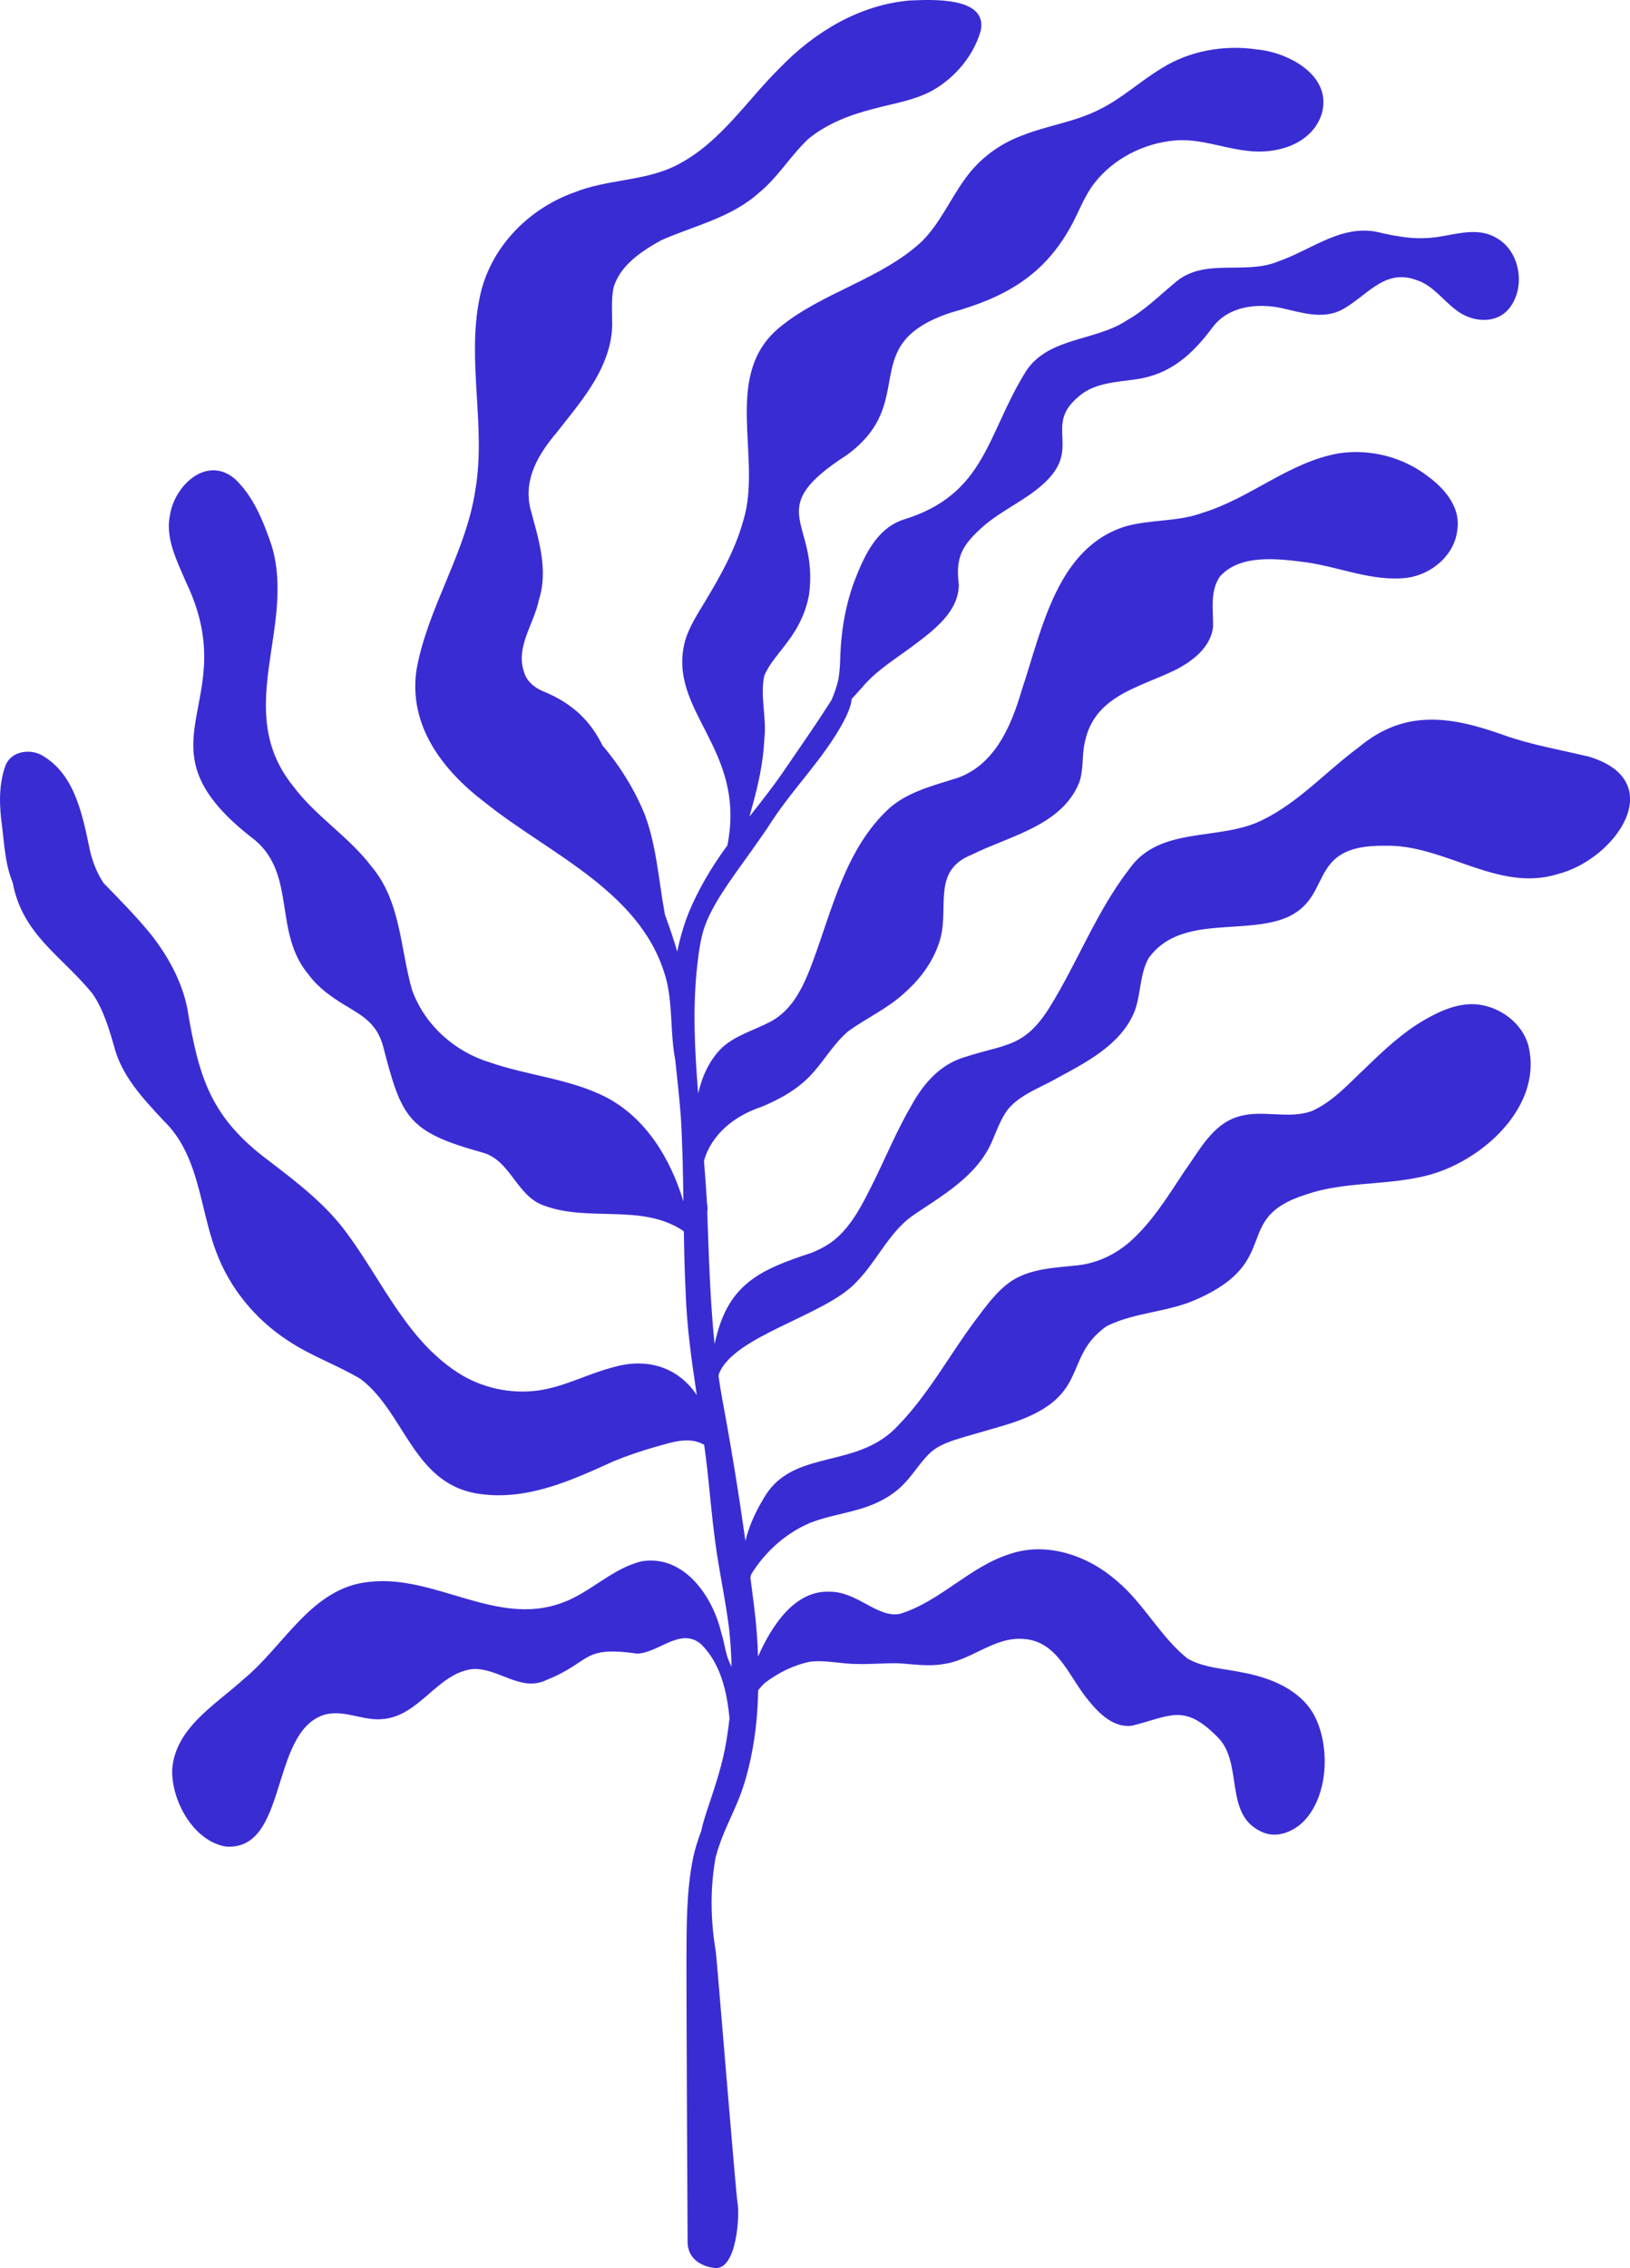 <svg xmlns="http://www.w3.org/2000/svg" width="776.49" height="1080" viewBox="0 0 776.49 1080"><g id="a"/><g id="b"><g id="c"><path id="d" d="M756.24 360.14c-13.41-3.23-27.07-5.5-40.11-10.19-24.9-8.88-46.96-12.39-68.72 5.77-15.53 11.43-28.68 26.36-46.23 34.85-20.37 10.12-48.77 2.42-63.33 23.37-15.48 20.05-24.46 44.12-37.74 65.54-12.19 19.56-21.03 17.48-40.56 23.89-11.22 3.25-19.29 12.14-24.83 22.07-6.96 11.75-12.23 24.38-18.21 36.63-4.94 9.84-9.76 20.25-18.19 27.63-3.46 3-7.54 5.14-11.77 6.85-23.71 7.84-39.23 14.33-45.53 40.88-.22.84-.42 1.69-.62 2.53-2.13-20.87-2.72-41.89-3.49-62.87.29-1.12.11-2.91-.18-4.79-.01-.41-.03-.81-.05-1.22-.38-6.12-.83-12.23-1.32-18.34 3.55-12.68 14.73-21.47 27.03-25.56 9.13-3.71 18.01-8.67 24.65-16.09 5.86-6.5 10.27-14.3 17.01-20.01 8.7-6.34 18.74-10.77 26.71-18.18 7.97-6.95 14.52-15.98 17.29-26.28 3.95-15.31-4-32.25 14.97-39.69 17.99-8.95 42.63-13.72 51.04-34.18 2.28-6.28 1.21-13.08 2.76-19.5 4.6-21.97 25.75-25.78 43.05-34.22 8.21-4.15 16.9-10.78 18.01-20.55.14-8.02-1.63-16.89 3.26-23.96 9.72-10.89 27.81-8.45 40.87-6.8 16.11 2.24 31.81 9.36 48.3 7.42 11.71-1.63 22.63-10.73 23.92-22.87 1.62-10.32-5.57-19.12-13.36-24.96-12.03-9.54-27.84-13.71-43.02-11.46-23.67 4.1-42.11 21.35-64.87 28.29-11.79 4.39-24.63 3.13-36.63 6.45-32.97 10.13-39.94 49.22-49.58 77.9-5.19 17.88-13.6 37.47-33.28 42.73-10.31 3.23-21.77 6.35-30.05 13.83-20.52 18.97-26.87 47.51-36.23 72.79-4.11 11.03-9.25 22.95-20.23 28.67-7.64 4.06-16.38 6.34-22.92 12.27-6.11 5.89-9.59 13.7-11.47 21.91-1.65-20.45-2.73-41.09-.38-61.52.69-5.97 1.48-11.98 3.38-17.7 2.67-7.58 7.08-14.39 11.52-21.03 6.98-10.14 14.49-19.9 21.13-30.27 10.57-15.81 24.32-29.39 33.42-46.2 1.81-3.49 3.63-7.19 4.06-11.13 1.63-1.83 3.28-3.63 4.91-5.45 7.17-8.58 16.98-14.23 25.77-20.95 9.13-6.92 20.29-15.53 20.36-28.06-1.67-13.01 1.57-18.66 11.03-27.22 9.46-8.51 21.79-13.22 30.83-22.25 15.87-15.89-.75-26.09 14.4-39.36 7.64-7.34 18.57-7.52 28.44-8.97 16.47-2.45 26.76-12.09 36.35-24.93 7.61-9.97 21.21-11.39 32.73-8.94 9.1 2.03 18.91 5.37 27.91 1.18 12.34-6.13 20.62-20.46 36.46-14.48 7.68 2.46 12.33 9.47 18.59 14.08 6.85 5.59 17.98 7.16 24.57.35 9.08-9.74 6.55-28.06-5.24-34.56-10.15-6.01-21.75-.53-32.56.03-7.38.58-14.7-.75-21.89-2.3-18.46-5.17-33.04 7.81-49.54 13.5-15.99 6.66-35.52-2.19-49.41 10.37-7.36 6.08-14.19 12.91-22.57 17.63-14.87 9.95-37.05 7.95-47.88 23.9-19.04 30.19-19.07 59.08-58.95 71.13-13 4.49-18.84 18.25-23.38 30.16-3.5 9.7-5.4 19.94-6.12 30.21-.36 5.22-.22 10.5-1.17 15.66-.74 3.42-1.92 6.7-3.31 9.9-1.82 2.68-3.5 5.47-5.31 8.15-5.2 7.88-10.7 15.74-16.04 23.58-5.47 8.18-11.58 15.9-17.66 23.63.43-1.57.85-3.15 1.27-4.72 2.94-10.47 5.29-21.15 5.79-32.05 1.24-10.06-2.1-20.34-.04-30.24 2.48-5.94 7.07-10.66 10.82-15.81 5.25-6.71 9.08-14.57 10.55-23 4.63-35.32-22.98-39.91 18.02-66.37 34.9-25.49 3.83-52.52 49.29-67.7 25.98-7.22 44.92-17.69 58.05-42.33 3.41-6.49 5.97-13.48 10.5-19.33 9.14-11.77 23.6-19.1 38.37-20.39 11.89-1.03 23.16 3.74 34.83 4.96 13.48 1.69 29.93-2.99 34.92-16.92 5.97-18.34-14.93-29.84-30.43-31.37-15.78-2.31-32.31.53-45.86 9.11-10.11 6.11-18.84 14.36-29.53 19.54-11.58 5.9-24.68 7.53-36.68 12.32-10.84 4-20.43 11.12-27.13 20.57-7.2 9.82-12.03 21.4-20.8 30.02-19.39 17.89-46.71 23.88-67.14 40.4-28.56 22.87-8.37 62.53-17.83 92.64-3.78 13.63-10.8 26.06-18.04 38.13-3.61 5.99-7.53 11.94-9.58 18.69-9 33.72 29.39 50.96 20.11 97.59-.56.76-1.12 1.52-1.67 2.29-6.55 9.24-12.34 19.08-16.68 29.56-2.42 6.05-4.24 12.32-5.53 18.71-1.55-5.37-3.61-11.43-5.88-17.66-.08-.47-.16-.93-.24-1.4-2.79-15.5-3.83-31.55-9.41-46.39-4.86-11.8-11.7-22.89-20.03-32.63-5.4-10.95-13.44-19.86-28.59-26-3.95-1.71-7.45-4.55-8.74-8.79-4.35-12.04 4.58-22.97 6.95-34.46 4.73-14.64-.26-29.48-4.05-43.69-3.32-14.05 3.91-25.97 12.68-36.28 5.48-7.06 11.27-13.93 16.09-21.47 5.71-8.88 10.11-18.98 10.23-29.69.03-5.84-.51-11.74.6-17.52 2.97-10.71 13.49-17.62 22.73-22.73 15.78-6.99 33.35-10.71 46.54-22.57 9.07-7.39 15.08-17.7 23.55-25.67 8.96-7.38 20.07-11.56 31.21-14.39 9.66-2.62 19.84-4.01 28.63-9.08 10.42-6.12 19.07-16.48 22.33-28.18C470.43-1.67 443.9-.19 433.41.23c-23.9 2.04-45.35 14.95-61.76 31.95-15.61 15.32-27.88 34.86-47.51 45.51-15.55 8.82-34.26 7.29-50.57 13.93-22.49 8.01-40.78 27.13-45.23 50.9-5.93 29.93 3.23 60.59-1.86 90.62-4.47 30.1-22.79 56.08-28.08 85.87-3.89 26.56 12.47 47.79 32.54 63.03 31.32 25.18 76.29 43.06 86.78 85.66 2.74 12.14 1.59 24.92 3.97 37.07.9 9 1.98 17.99 2.64 26.98.81 13.34 1.05 26.82 1.23 40.31-6.14-20.21-17.63-39.48-36.73-49.56-17.45-8.92-37.47-10.31-55.81-16.74-16.67-5.14-30.81-17.88-36.73-34.4-5.72-19.92-5.27-42.16-19.37-58.82-10.75-14.2-26.44-23.74-37.12-38.02-29.32-36.08 1.32-75.75-10.37-114.66-3.91-11.44-8.61-23.53-17.63-31.92-13.25-11.1-28.34 2.96-30.74 16.84-2.53 11.36 3.19 22.12 7.49 32.29 28.48 59.07-27.21 77.11 32.85 122.9 19.94 16.79 8.65 44.02 25.65 64.16 4.45 6.1 10.7 10.48 17.05 14.39 8.85 5.25 15.44 8.93 18.37 19.56 8.89 34.34 11.77 40.8 47.25 50.69 13.42 3.52 16.28 20.5 29.01 25.11 21.33 8.31 47.08-1.11 66.9 12.3.05.21.1.43.15.65.15 9.41.37 18.81.84 28.15.52 16.58 2.84 32.96 5.32 49.32-8.31-12.51-22.77-18.33-40.04-13.21-11 2.85-21.2 8.25-32.39 10.48-13.3 2.65-27.62.16-39.32-6.68-25.72-15.37-37.63-44.24-54.78-67.47-9.92-13.69-23.46-24.08-36.76-34.27-28.37-20.91-33.95-39.97-39.48-73.32-2.68-12.88-9.19-24.63-17.27-34.91-6.9-8.47-14.73-16.4-22.5-24.38-3.11-4.61-5.17-9.85-6.47-15.25-3.5-16.27-6.78-35.75-22.13-45.17-5.79-3.84-15.17-2.74-18.09 4.13-3.48 9.41-3.07 19.63-1.7 29.42 1.08 8.92 1.55 18.22 5.05 26.59 4.61 24.95 23.56 35 38.08 52.99 5.06 7.42 7.64 16.11 10.13 24.65 3.53 14.3 13.8 25.08 23.52 35.57 17.21 16.49 17.2 41.32 25.1 62.36 6.44 17.47 18.75 32.43 34.34 42.55 10.88 7.29 23.4 11.58 34.59 18.26 21.62 16.45 25.08 51.29 58.06 54.89 22.04 2.68 42.71-6.76 62.26-15.66 6.54-2.71 13.27-4.96 20.07-6.92 7.47-2.03 15.97-5.24 23.25-.98.52 3.79 1.01 7.59 1.44 11.4 1.25 11.31 2.2 22.66 3.7 33.94 1.81 14.28 5.04 28.34 6.77 42.64.61 5.87 1 11.77 1.13 17.68-.38-.85-.77-1.68-1.18-2.52-1.84-4.18-2.16-8.94-3.63-13.28-3.97-17.46-17.66-37.61-37.87-34.43-14.23 3.35-24.64 15.07-38.28 19.89-30.95 11.33-60.28-13.53-91.36-10.09-27.55 2.5-40.54 30.17-59.86 46.13-13.39 12.26-33.09 23.47-34.29 43.5-.34 14.64 10.08 33.79 25.48 36.42 29.68 2.27 20.97-53.57 46.29-62.51 9.67-3.28 19.32 3.06 29.1 1.76 17.26-1.85 25.61-21.88 42.3-23.76 12.11-.69 22.92 11.14 35.03 5.25 22.04-8.84 16.35-16.37 43.43-12.6 10.24-.43 20.67-12.82 30.37-4.45 9.33 9.32 12.21 22.38 13.49 35.17-.53 5.02-1.28 10.02-2.25 14.97-2.01 10.07-5.39 19.77-8.63 29.49-.97 3.03-1.92 6.08-2.56 9.2-1.56 4.18-2.95 8.41-3.88 12.79-3.25 15.83-3.08 32.11-3.2 48.2-.04 8.22.46 126.29.56 134.51-.11 7.96 6.13 12.06 13.44 12.71 10.09.19 11.48-25.53 10.3-31.43-.68-3.18-9.83-115.98-10.3-119.2-2.54-14.98-2.78-30.36-.04-45.29.11-.33.23-.66.34-1 2.52-9.45 7.29-18 10.87-27.04 1.84-4.69 3.32-9.51 4.48-14.41 2.95-12.04 4.3-24.4 4.53-36.78 1.22-1.4 2.34-2.97 3.89-4.02 6.12-4.51 13.22-8.03 20.69-9.54 7.58-.97 15.13 1.12 22.73 1.06 6.46.2 12.89-.5 19.34-.34 7.11.38 14.28 1.65 21.37.39 13.58-1.65 24.46-13.26 38.61-11.95 16.28 1.12 21.66 18.6 30.79 29.34 5.02 6.24 11.98 13.06 20.66 11.95 18.34-4.58 24.72-10.72 40.52 5.18 13.1 12.51 2.58 37.68 21.94 45.64 6.65 2.77 14.06-.24 19.01-4.97 12.1-12 13.07-35.84 5.49-50.51-6.62-12.49-20.8-18.12-34.02-20.63-8.86-1.93-18.45-2.1-26.48-6.68-13.07-10.46-20.85-26.32-33.78-37.06-13.47-11.83-32.95-18.7-50.51-12.85-19.39 5.93-33.49 22.78-52.8 28.63-10.7 2.02-20.08-10.56-33.35-10.56-16.61-.77-27.58 16.01-34.17 30.88-.24-8.07-.89-16.12-1.91-24.14-.57-4.56-1.15-9.12-1.75-13.68.24-.31.34-.72.27-1.12 6.6-10.81 16.59-19.86 28.32-24.77 7.8-3.05 16.15-4.27 24.15-6.71 7.12-2.16 14.03-5.55 19.41-10.78 4.83-4.61 8.17-10.51 12.9-15.22 4.62-4.63 11.07-6.38 17.15-8.22 6.37-1.91 12.79-3.64 19.15-5.56 42.2-12.76 26.37-31.62 48.4-47.14 13.61-6.74 29.58-6.58 43.39-12.99 40.68-18.25 15.94-38.41 51.29-49.57 21.44-7.52 45.21-3.37 66.35-11.94 22.72-9.07 46.17-32.54 39.93-58.85-2.89-10.89-13.34-18.62-24.32-19.83-9.01-.88-17.66 2.99-25.3 7.39-10.5 6.09-19.4 14.49-28.08 22.88-7.94 7.47-15.46 16.02-25.59 20.53-11.22 4.04-23.54-.9-34.95 2.62-12.55 3.65-18.82 16.63-26.01 26.5-7.61 11.53-14.97 23.51-25.33 32.82-6.92 6.13-15.61 10.38-24.84 11.45-10.64 1.18-21.98 1.4-31.37 7.16-7.39 4.83-12.58 12.24-17.82 19.19-12.3 16.47-22.14 34.91-36.51 49.76-18.86 20.74-47.6 11.54-62.29 31.82-4.67 7.05-8.63 14.99-10.64 23.31-3.21-22.66-6.87-45.26-11.09-67.75-.64-3.55-1.2-7.12-1.71-10.68.04-.29.07-.58.11-.86 6.68-18.39 51.01-27.96 65.59-44 9.68-9.77 15.24-23.26 26.58-31.44 14.24-9.71 30.6-18.71 37.88-35.22 2.36-5.33 4.2-11 7.8-15.67 5.94-6.96 15.02-10.03 22.81-14.43 14.26-7.75 30.59-15.94 37.26-31.69 3.27-8.32 2.44-17.85 6.86-25.79 14.29-19.62 41.95-11.77 62.31-18.03 27.56-8.63 10.63-36.09 50.41-35.42 28.28-.71 53.66 22.42 82.28 13.46 27.64-7.1 53.7-44.63 14.08-56.08z" fill="#3a2cd3"/></g></g></svg>